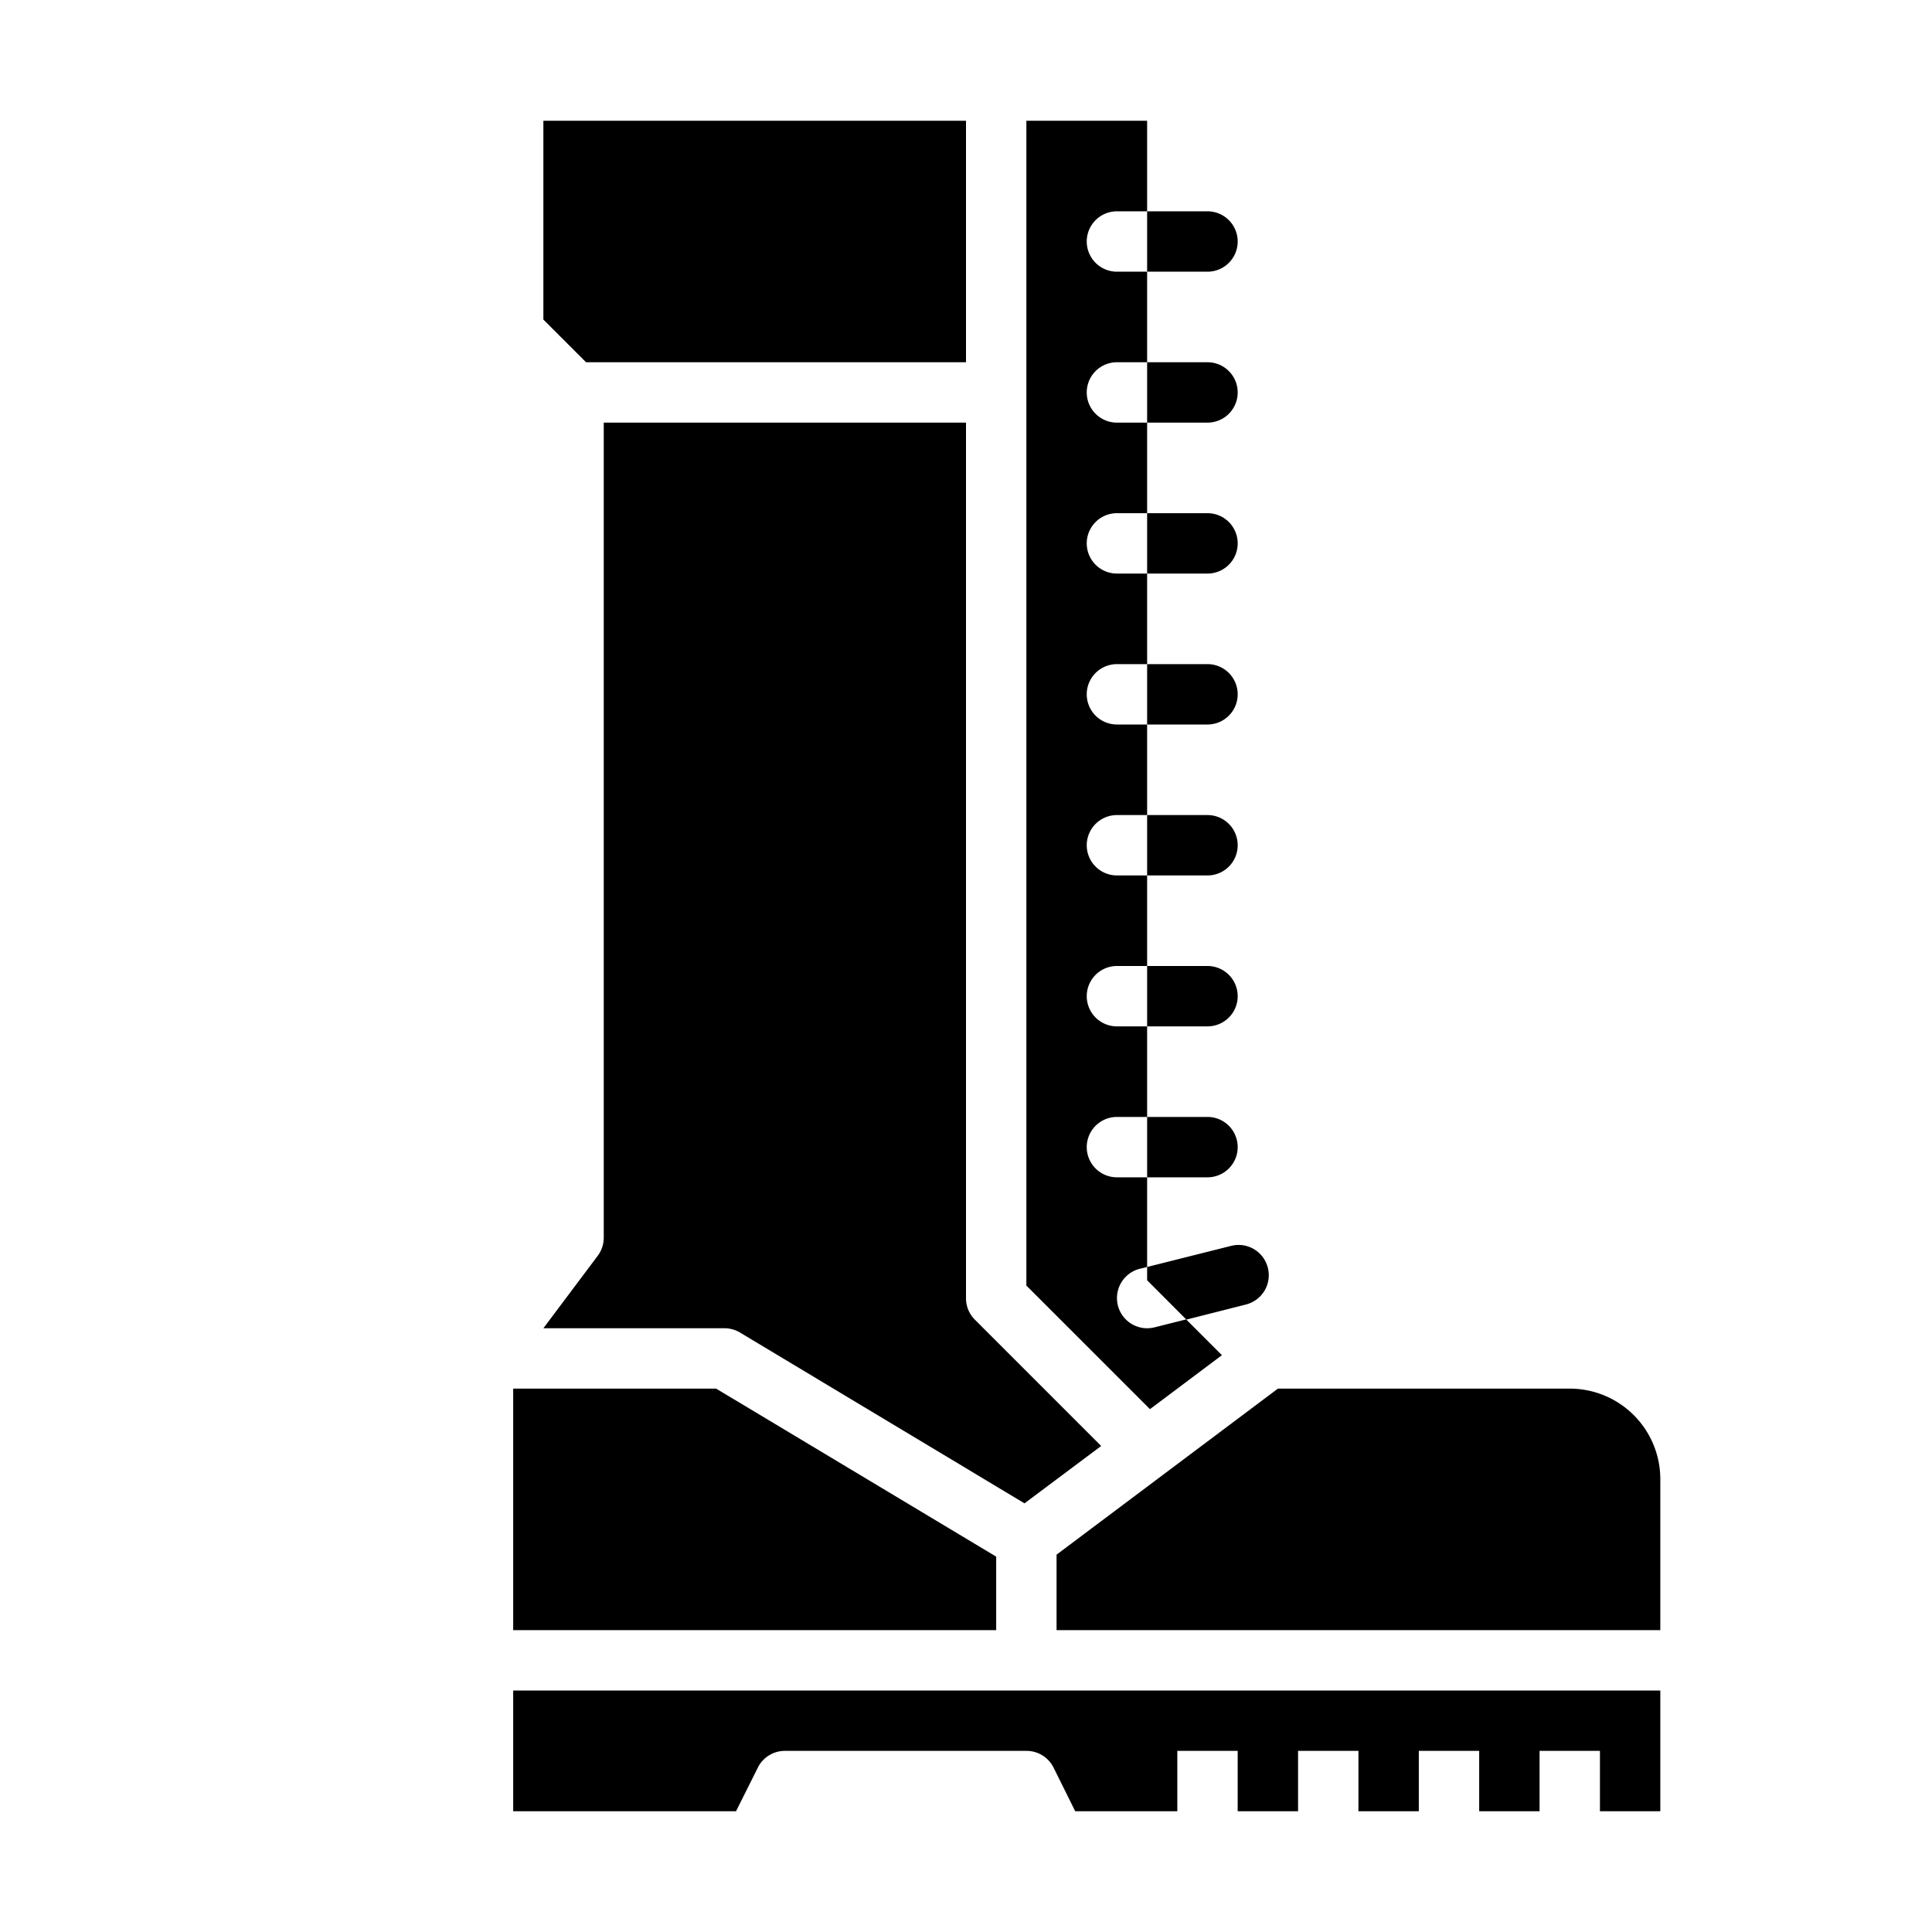 <svg xmlns="http://www.w3.org/2000/svg" viewBox="0 0 64 64" x="0px" y="0px"><g data-name="Combat Boot"><path d="M40,9H38V7h2a1,1,0,0,1,1,1h0A1,1,0,0,1,40,9Z"></path><path d="M40,14H38V12h2a1,1,0,0,1,1,1h0A1,1,0,0,1,40,14Z"></path><path d="M40,19H38V17h2a1,1,0,0,1,1,1h0A1,1,0,0,1,40,19Z"></path><path d="M40,24H38V22h2a1,1,0,0,1,1,1h0A1,1,0,0,1,40,24Z"></path><path d="M40,29H38V27h2a1,1,0,0,1,1,1h0A1,1,0,0,1,40,29Z"></path><path d="M40,34H38V32h2a1,1,0,0,1,1,1h0A1,1,0,0,1,40,34Z"></path><path d="M40,39H38V37h2a1,1,0,0,1,1,1h0A1,1,0,0,1,40,39Z"></path><path d="M41.274,43.213l-1.974.5L38,42.41v-.44l2.788-.7A1,1,0,0,1,42,42h0A1,1,0,0,1,41.274,43.213Z"></path><path d="M35,54H55V49a3,3,0,0,0-3-3H42.333L35,51.5Z"></path><polygon points="18 10.586 19.414 12 32 12 32 4 18 4 18 10.586"></polygon><path d="M55,60V56H17v4h7.382l.723-1.447A1,1,0,0,1,26,58h8a1,1,0,0,1,.9.553L35.618,60H39V58h2v2h2V58h2v2h2V58h2v2h2V58h2v2Z"></path><path d="M40.478,44.892l-1.185-1.185-1.05.263A1.025,1.025,0,0,1,38,44a1,1,0,0,1-.242-1.97L38,41.97V39H37a1,1,0,0,1,0-2h1V34H37a1,1,0,0,1,0-2h1V29H37a1,1,0,0,1,0-2h1V24H37a1,1,0,0,1,0-2h1V19H37a1,1,0,0,1,0-2h1V14H37a1,1,0,0,1,0-2h1V9H37a1,1,0,0,1,0-2h1V4H34V42.586l4.094,4.094Z"></path><path d="M32,43V14H20V41a1,1,0,0,1-.2.6L18,44h6a1,1,0,0,1,.515.143L33.938,49.8l2.54-1.9-4.185-4.185A1,1,0,0,1,32,43Z"></path><polygon points="17 46 17 54 33 54 33 51.566 23.723 46 17 46"></polygon></g></svg>